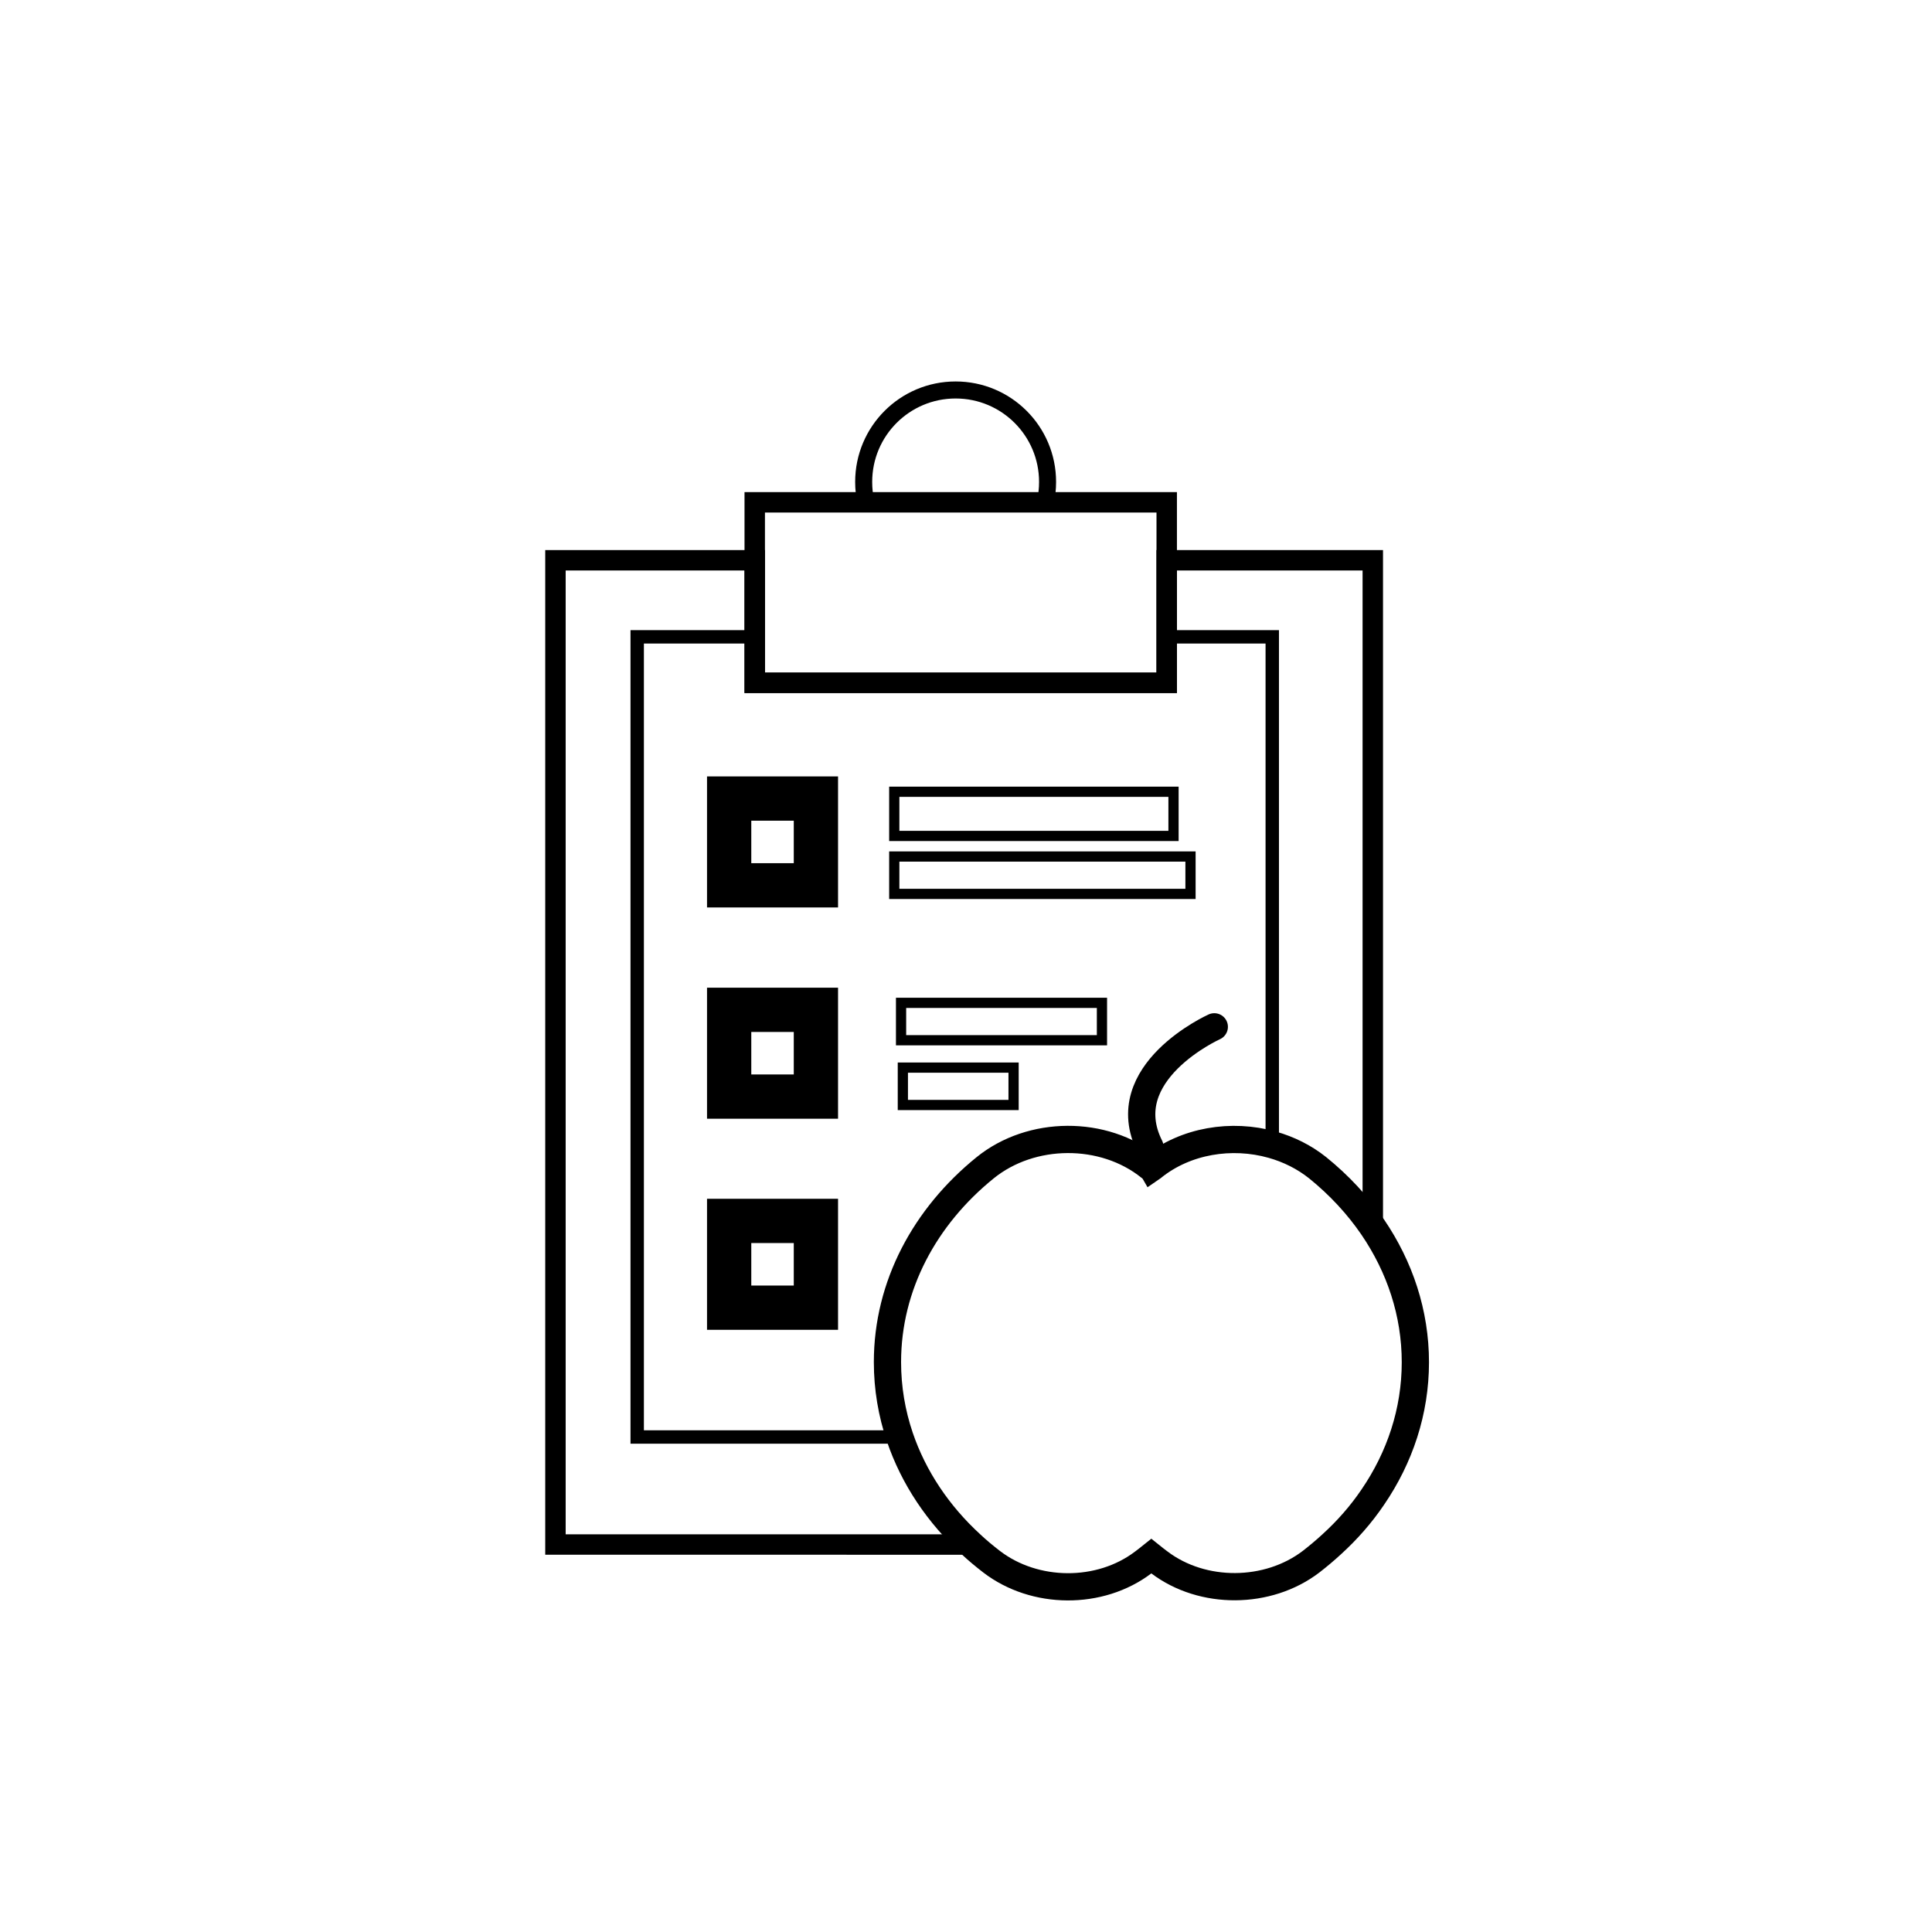 <?xml version="1.0" encoding="utf-8"?>
<!-- Generator: Adobe Illustrator 26.3.0, SVG Export Plug-In . SVG Version: 6.00 Build 0)  -->
<svg version="1.1" id="Layer_1" xmlns="http://www.w3.org/2000/svg" xmlns:xlink="http://www.w3.org/1999/xlink" x="0px" y="0px"
	 viewBox="0 0 1080 1080" style="enable-background:new 0 0 1080 1080;" xml:space="preserve">
<style type="text/css">
	.st0{fill:none;stroke:#000000;stroke-width:11.422;stroke-miterlimit:10;}
	.st1{fill:none;stroke:#000000;stroke-width:7.488;stroke-miterlimit:10;}
	.st2{fill:none;stroke:#000000;stroke-width:9.518;stroke-miterlimit:10;}
	.st3{fill:none;stroke:#000000;stroke-width:24.747;stroke-miterlimit:10;}
	.st4{fill:none;stroke:#000000;stroke-width:5.711;stroke-miterlimit:10;}
	.st5{fill:none;stroke:#000000;stroke-width:15.229;stroke-miterlimit:10;}
	.st6{fill:none;stroke:#000000;stroke-width:15.229;stroke-linecap:round;stroke-miterlimit:10;}
</style>
<g>
	<path class="st0" d="M767.4,313.2v372.9c-8.4-12.3-18.8-23.5-30.8-33.2c-7.5-6.1-16.1-10.4-25.4-12.9c-22.6-6.4-48.4-2.3-66.8,12.5
		c-0.3,0.2-0.6,0.4-0.8,0.7c-0.3-0.2-0.6-0.5-0.8-0.7c-25.9-20.8-66.3-20.5-92.1,0.4c-33.6,27.2-54.6,65.8-54.6,108.6
		c0,14.5,2.4,28.6,6.9,41.9c7.7,22.7,21.5,43.2,39.8,60H310.5V313.2h111.4v68.5h230.3v-68.5H767.4z"/>
	<path class="st1" d="M711.2,356v283.9c-22.6-6.4-48.4-2.3-66.8,12.5c-0.3,0.2-0.6,0.4-0.8,0.7c-0.3-0.2-0.6-0.5-0.8-0.7
		c-25.9-20.8-66.3-20.5-92.1,0.4c-33.6,27.2-54.6,65.8-54.6,108.6c0,14.5,2.4,28.6,6.9,41.9H356.2V356h65.7v25.7h230.3V356H711.2z"
		/>
	<rect x="421.9" y="280.8" class="st0" width="230.3" height="100.9"/>
	<path class="st2" d="M585.6,269.4c0,3.9-0.4,7.7-1.3,11.4H484.1c-0.9-3.7-1.3-7.5-1.3-11.4c0-28.4,23-51.4,51.4-51.4
		C562.6,218,585.6,241,585.6,269.4z"/>
	<rect x="407.6" y="446.4" class="st3" width="48.5" height="48.5"/>
	<rect x="407.6" y="564.5" class="st3" width="48.5" height="48.5"/>
	<rect x="407.6" y="682.5" class="st3" width="48.5" height="48.5"/>
	<rect x="499.9" y="442.6" class="st4" width="156.1" height="24.7"/>
	<rect x="499.9" y="478.8" class="st4" width="165.6" height="20.9"/>
	<rect x="503.7" y="560.6" class="st4" width="112.3" height="20.9"/>
	<rect x="504.7" y="596.8" class="st4" width="61.9" height="20.9"/>
	<path class="st5" d="M791.2,761.5c0,27.5-8.7,53.3-23.8,75.4c-6.5,9.6-14.2,18.4-23,26.4c-3.7,3.4-7.5,6.6-11.5,9.7
		c-24.1,18.4-60.6,18.7-84.8,0.4c-1.5-1.1-3-2.3-4.5-3.5c-1.5,1.2-3,2.4-4.5,3.5c-24.2,18.4-60.7,18.1-84.8-0.4
		c-4-3.1-7.9-6.3-11.5-9.7c-18.3-16.8-32.1-37.3-39.8-60c-4.5-13.3-6.9-27.3-6.9-41.9c0-42.8,21-81.4,54.6-108.6
		c25.8-20.9,66.2-21.2,92.1-0.4c0.3,0.2,0.6,0.4,0.8,0.7c0.3-0.2,0.6-0.5,0.8-0.7c18.4-14.8,44.1-18.9,66.8-12.5
		c9.2,2.6,17.9,6.9,25.4,12.9c12,9.7,22.4,20.9,30.8,33.2C782.5,708.2,791.2,734,791.2,761.5z"/>
	<path class="st6" d="M678.8,574c0,0-56.8,25.5-36,67"/>
</g>
</svg>
